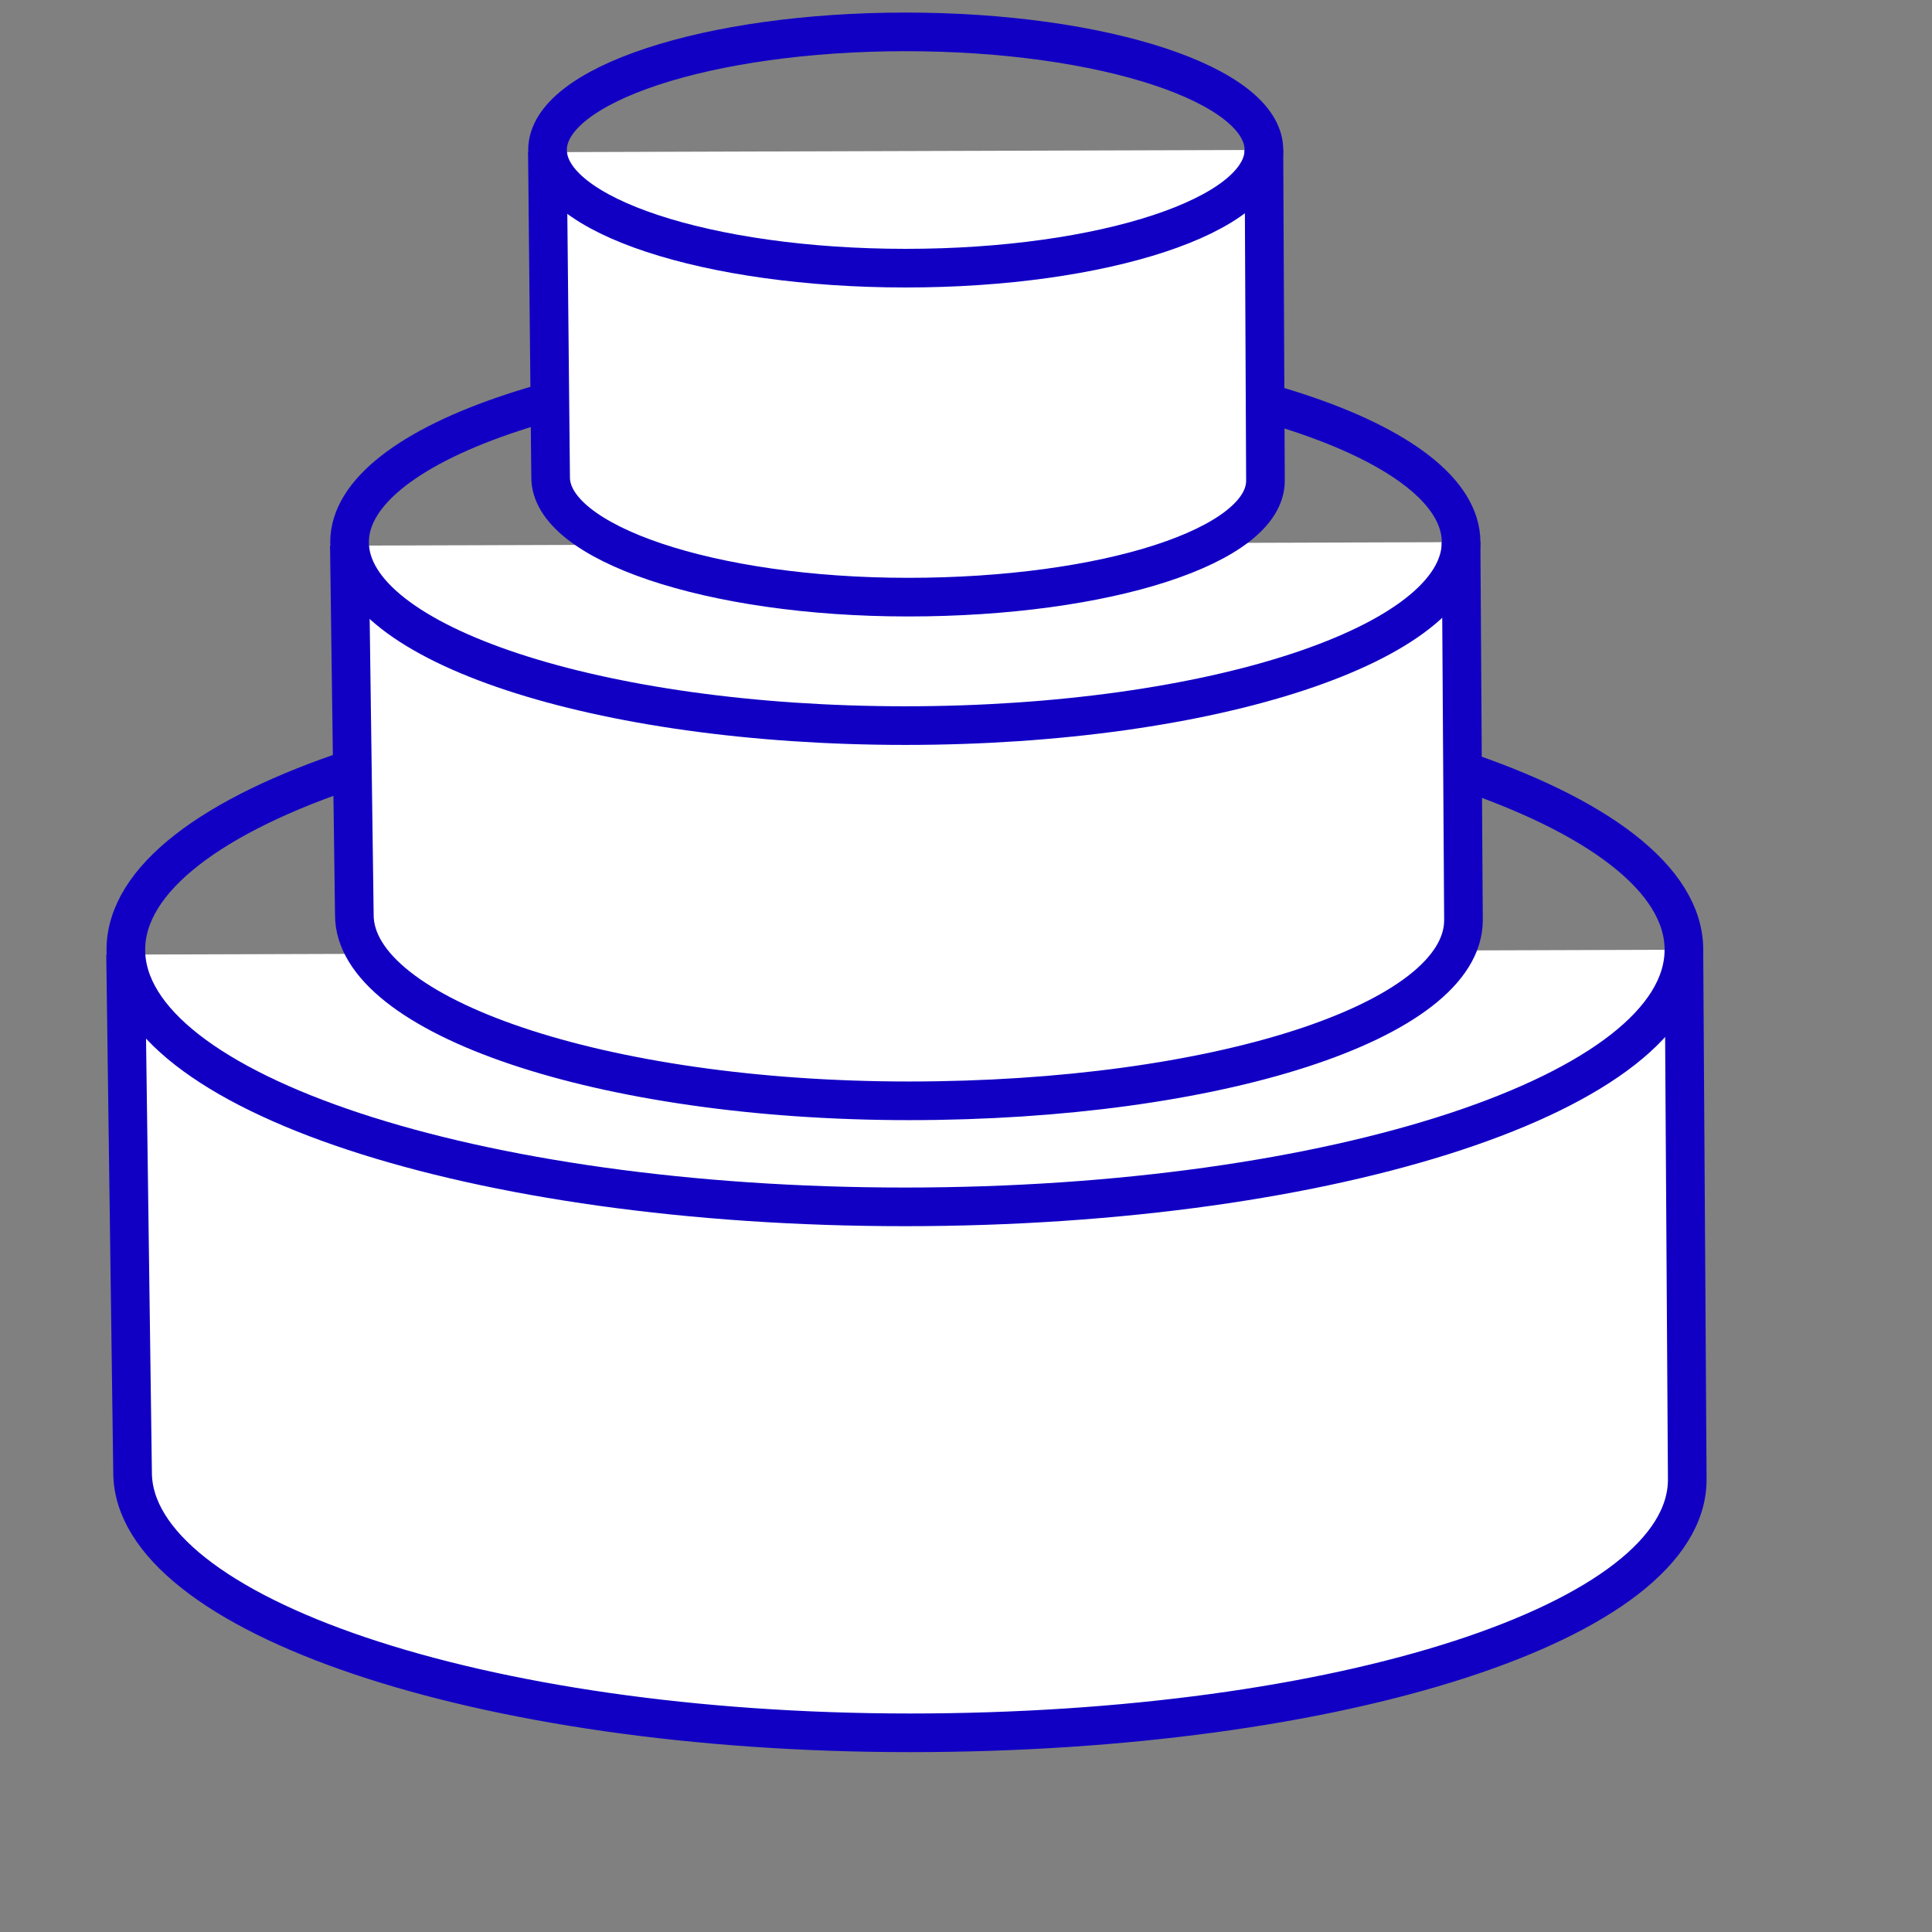 <svg xmlns="http://www.w3.org/2000/svg" xmlns:xlink="http://www.w3.org/1999/xlink" x="0px" y="0px"
	 width="300px" height="300px" viewBox="0 0 100 100" >
<rect x="0" y="0" width="100" height="100" fill="#808080" stroke="none"/>
<path fill="#FFFFFF" stroke="#1100C4" stroke-width="2" stroke-miterlimit="10" d="M6.5,49.408l0.362,26.803
	c0,7.341,17.963,13.479,40.235,13.479s40.235-5.764,40.235-13.107l-0.174-27.426"/>
<path fill="none" stroke="#1100C4" stroke-width="2" stroke-miterlimit="10" d="M87.159,49.156c0,7.353-18.052,13.311-40.323,13.311
	c-22.27,0-40.322-5.958-40.322-13.311c0-7.328,18.052-13.288,40.322-13.288C69.107,35.869,87.159,41.828,87.159,49.156z"/>
<path fill="#FFFFFF" stroke="#1100C4" stroke-width="2" stroke-miterlimit="10" d="M18.083,28.24l0.258,19.122
	c0,5.237,12.815,9.616,28.704,9.616s28.704-4.112,28.704-9.352l-0.124-19.565"/>
<path fill="none" stroke="#1100C4" stroke-width="2" stroke-miterlimit="10" d="M75.626,28.061c0,5.245-12.878,9.496-28.767,9.496
	c-15.888,0-28.766-4.251-28.766-9.496c0-5.228,12.878-9.479,28.766-9.479C62.748,18.581,75.626,22.833,75.626,28.061z"/>
<path fill="#FFFFFF" stroke="#1100C4" stroke-width="2" stroke-miterlimit="10" d="M28.333,7.875L28.5,24.71
	c0,3.376,8.26,6.198,18.5,6.198s18.5-2.651,18.5-6.027L65.42,7.76"/>
<path fill="none" stroke="#1100C4" stroke-width="2" stroke-miterlimit="10" d="M65.42,7.76c0,3.38-8.3,6.12-18.54,6.12
	c-10.24,0-18.54-2.74-18.54-6.12c0-3.37,8.3-6.11,18.54-6.11C57.12,1.65,65.42,4.39,65.42,7.76z"/>
</svg>
